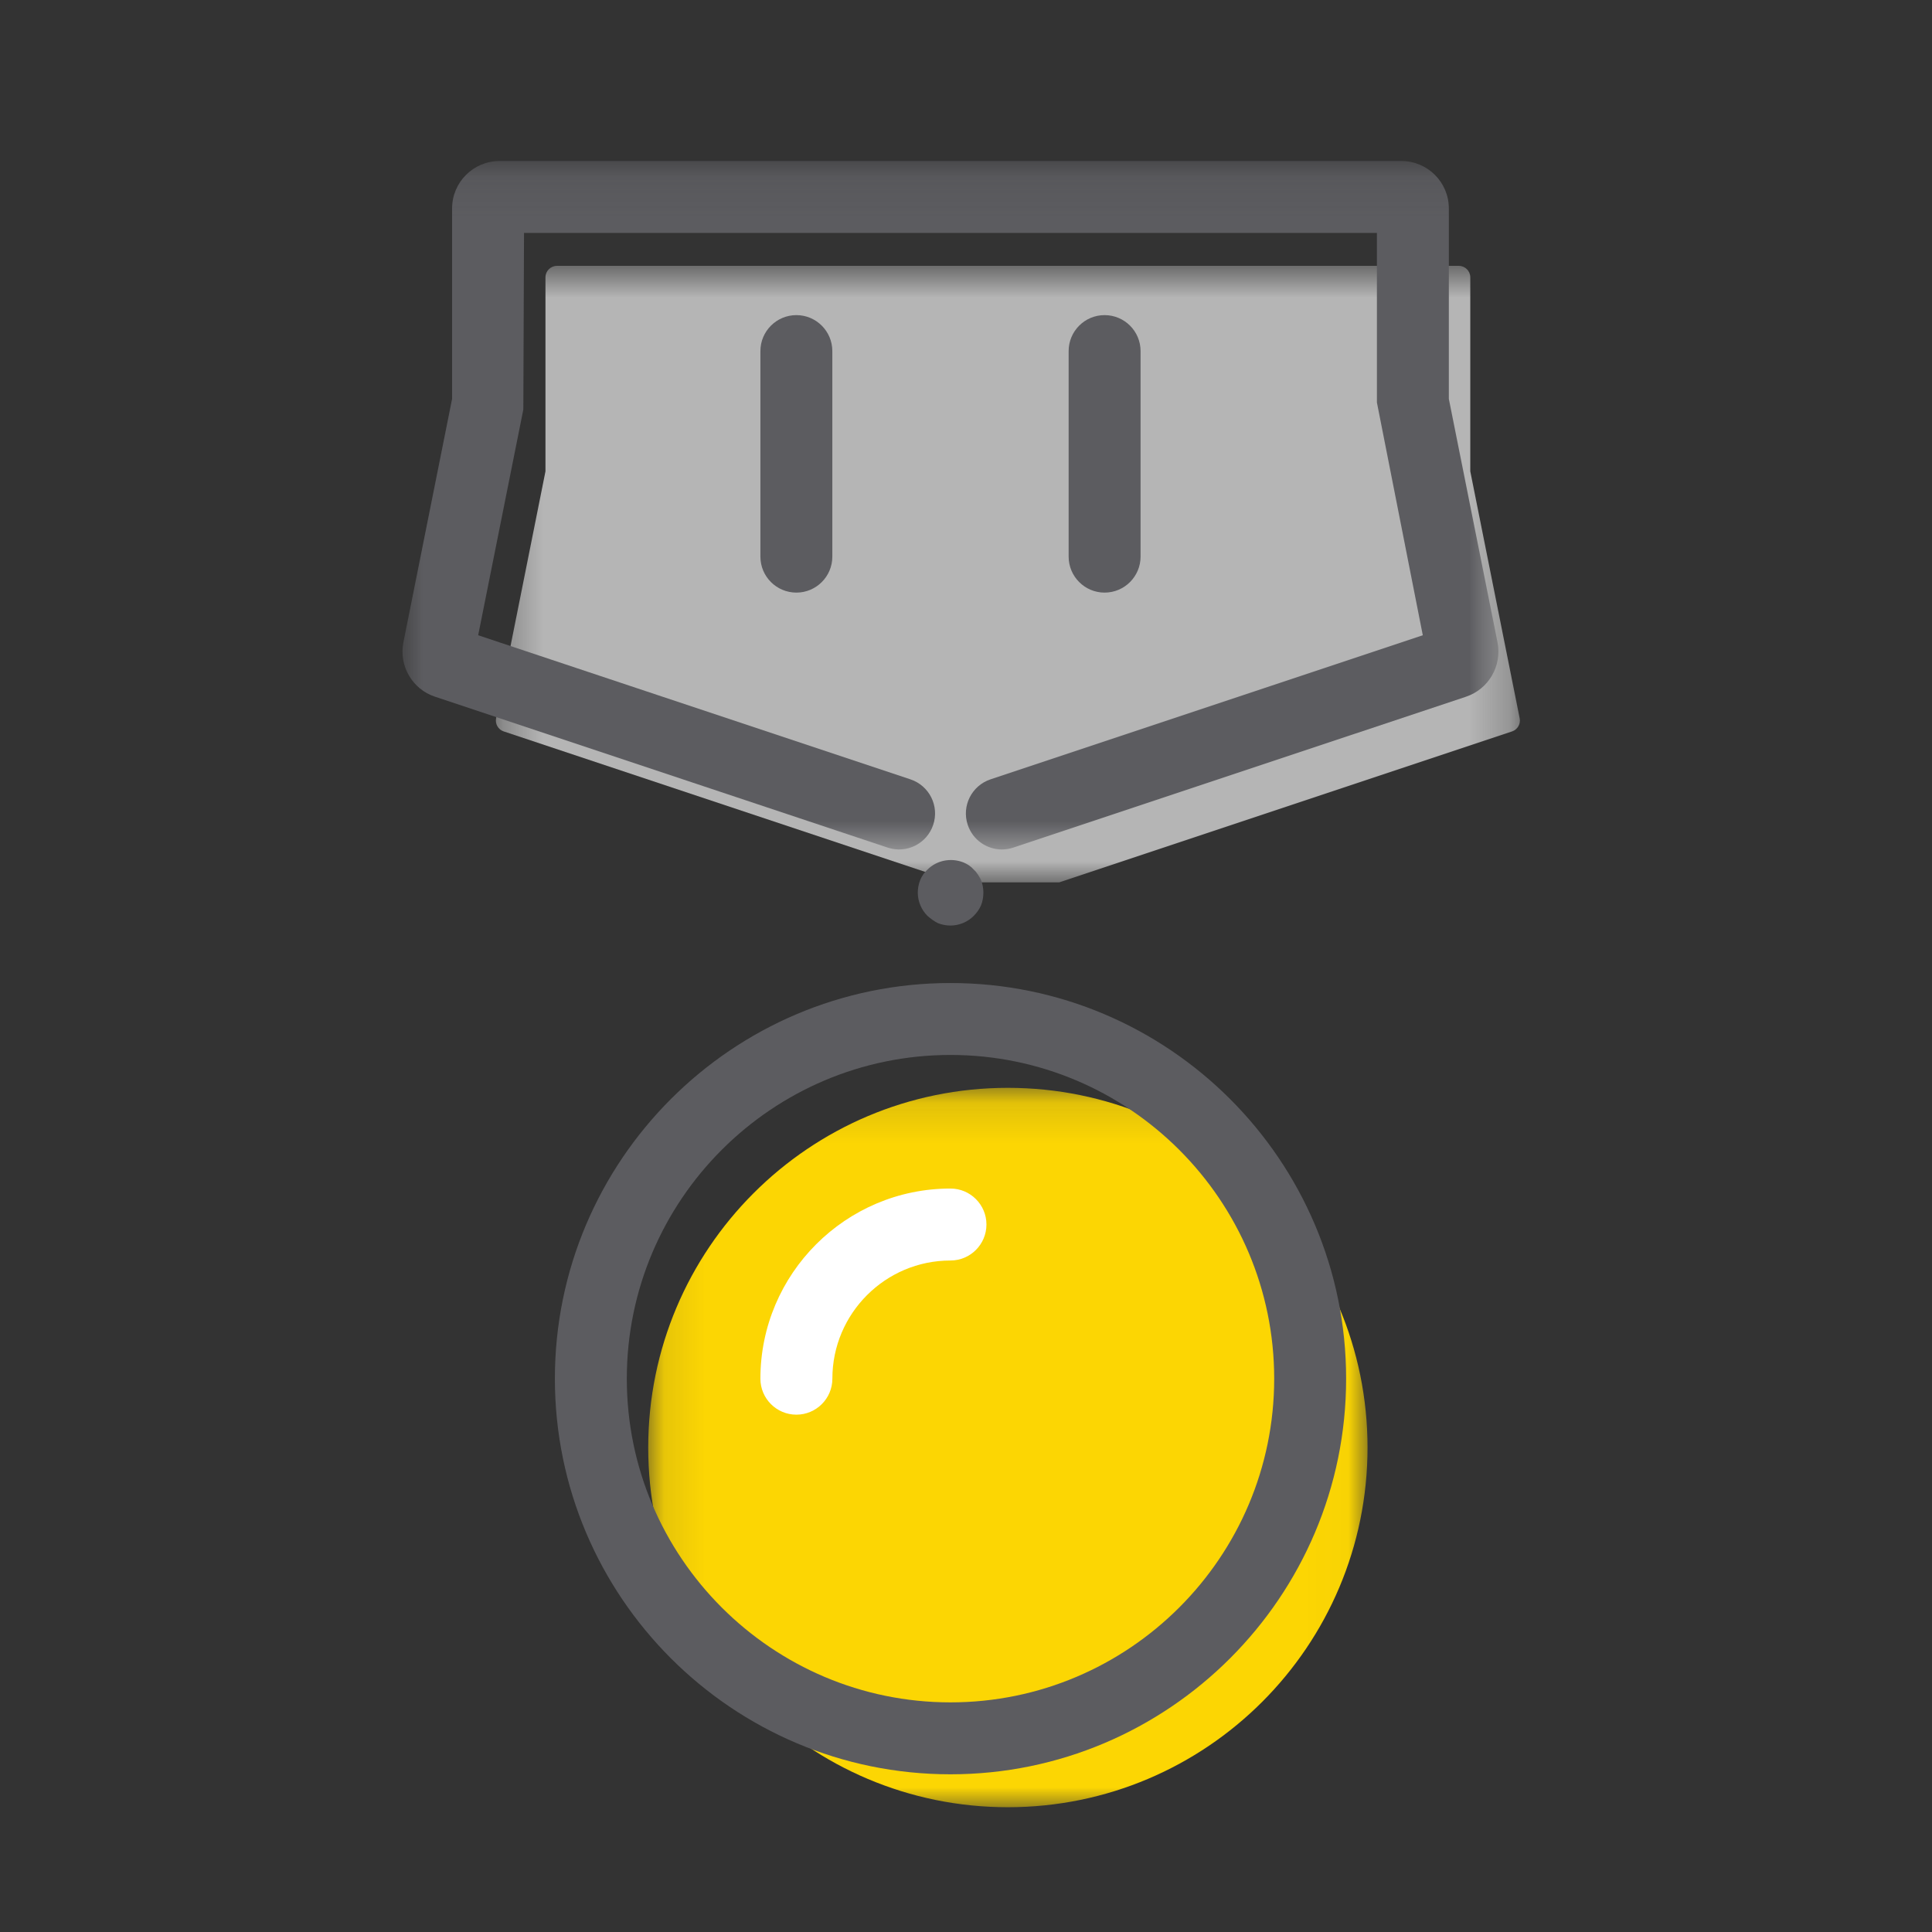 <?xml version="1.0" encoding="UTF-8"?>
<svg width="48px" height="48px" viewBox="0 0 48 48" version="1.1" xmlns="http://www.w3.org/2000/svg" xmlns:xlink="http://www.w3.org/1999/xlink">
    <rect x="0" y="0" width="48" height="48" fill="#333333" stroke="none"/>
    <!-- Generator: Sketch 62 (91390) - https://sketch.com -->
    <title>iconografia/marca/on/logro</title>
    <desc>Created with Sketch.</desc>
    <defs>
        <polygon id="path-1" points="0.319 0.705 25.761 0.705 25.761 16.022 0.319 16.022"></polygon>
        <polygon id="path-3" points="0.105 0.127 17.976 0.127 17.976 18 0.105 18"></polygon>
        <polygon id="path-5" points="0 0.1 27.228 0.1 27.228 17.205 0 17.205"></polygon>
    </defs>
    <g id="iconografia/marca/on/logro" stroke="none" stroke-width="1" fill="none" fill-rule="evenodd">
        <g id="Page-1" transform="translate(10, 3)">
            <g id="Group-3" transform="translate(2, 2.9)">
                <mask id="mask-2" fill="white">
                    <use xlink:href="#path-1"></use>
                </mask>
                <g id="Clip-2"></g>
                <path d="M14.317,16.022 L25.567,12.272 C25.703,12.227 25.784,12.087 25.756,11.946 L24.529,5.81 L24.529,0.989 C24.529,0.833 24.401,0.705 24.244,0.705 L1.838,0.705 C1.68,0.705 1.552,0.833 1.552,0.989 L1.552,5.81 L0.325,11.946 C0.297,12.087 0.379,12.227 0.514,12.272 L11.764,16.022" id="Fill-1" fill="#B5B5B5" mask="url(#mask-2)"></path>
            </g>
            <g id="Group-6" transform="translate(6, 23.9)">
                <mask id="mask-4" fill="white">
                    <use xlink:href="#path-3"></use>
                </mask>
                <g id="Clip-5"></g>
                <path d="M17.976,9.064 C17.976,13.998 13.975,18 9.039,18 C4.105,18 0.105,13.998 0.105,9.064 C0.105,4.129 4.105,0.127 9.039,0.127 C13.975,0.127 17.976,4.129 17.976,9.064" id="Fill-4" fill="#FCD603" mask="url(#mask-4)"></path>
            </g>
            <path d="M10.926,32.679 C10.926,30.567 12.644,28.849 14.754,28.849" id="Fill-7" fill="#FCD603"></path>
            <path d="M9.786,32.147 C9.293,32.147 8.892,31.747 8.892,31.253 C8.892,28.648 11.011,26.529 13.614,26.529 C14.107,26.529 14.508,26.93 14.508,27.422 C14.508,27.916 14.107,28.317 13.614,28.317 C11.995,28.317 10.68,29.634 10.68,31.253 C10.68,31.747 10.278,32.147 9.786,32.147" id="Fill-9" fill="#FFFFFF"></path>
            <path d="M13.614,39.295 C9.18,39.295 5.573,35.688 5.573,31.253 C5.573,26.818 9.18,23.21 13.614,23.21 C18.049,23.21 21.657,26.818 21.657,31.253 C21.657,35.688 18.049,39.295 13.614,39.295 M13.614,21.423 C8.195,21.423 3.786,25.833 3.786,31.253 C3.786,36.673 8.195,41.082 13.614,41.082 C19.034,41.082 23.444,36.673 23.444,31.253 C23.444,25.833 19.034,21.423 13.614,21.423" id="Fill-11" fill="#5C5C60"></path>
            <g id="Group-15" transform="translate(0, 0.9)">
                <mask id="mask-6" fill="white">
                    <use xlink:href="#path-5"></use>
                </mask>
                <g id="Clip-14"></g>
                <path d="M27.206,12.061 L25.996,6.01 L25.996,1.279 C25.996,0.628 25.468,0.1 24.817,0.1 L2.411,0.1 C1.761,0.1 1.232,0.628 1.232,1.279 L1.232,6.01 L0.021,12.065 C-0.092,12.646 0.246,13.224 0.806,13.409 L12.056,17.159 C12.523,17.314 13.029,17.062 13.185,16.593 C13.342,16.125 13.089,15.62 12.62,15.463 L1.88,11.883 L3.002,6.274 L3.019,1.887 L24.209,1.887 L24.209,6.099 L25.349,11.883 L14.608,15.463 C14.14,15.62 13.887,16.125 14.043,16.593 C14.168,16.968 14.517,17.205 14.891,17.205 C14.984,17.205 15.079,17.19 15.173,17.159 L26.421,13.41 C26.982,13.224 27.32,12.646 27.206,12.061" id="Fill-13" fill="#5C5C60" mask="url(#mask-6)"></path>
            </g>
            <path d="M8.892,5.723 L8.892,10.829 C8.892,11.323 9.292,11.723 9.786,11.723 C10.279,11.723 10.679,11.323 10.679,10.829 L10.679,5.723 C10.679,5.23 10.279,4.829 9.786,4.829 C9.292,4.829 8.892,5.23 8.892,5.723" id="Fill-16" fill="#5C5C60"></path>
            <path d="M18.337,10.829 L18.337,5.723 C18.337,5.229 17.937,4.829 17.443,4.829 C16.95,4.829 16.55,5.229 16.55,5.723 L16.55,10.829 C16.55,11.322 16.95,11.723 17.443,11.723 C17.937,11.723 18.337,11.322 18.337,10.829" id="Fill-18" fill="#5C5C60"></path>
            <path d="M13.612,19.995 C13.512,19.995 13.402,19.975 13.302,19.935 C13.202,19.885 13.123,19.825 13.043,19.755 C12.892,19.605 12.802,19.395 12.802,19.175 C12.802,19.075 12.822,18.965 12.862,18.865 C12.902,18.766 12.963,18.675 13.043,18.605 C13.272,18.375 13.623,18.305 13.932,18.425 C14.032,18.465 14.123,18.525 14.192,18.605 C14.272,18.675 14.322,18.766 14.373,18.865 C14.413,18.965 14.432,19.075 14.432,19.175 C14.432,19.285 14.413,19.395 14.373,19.495 C14.333,19.585 14.272,19.675 14.192,19.755 C14.043,19.905 13.833,19.995 13.612,19.995" id="Fill-20" fill="#5C5C60"></path>
        </g>
    </g>
</svg>